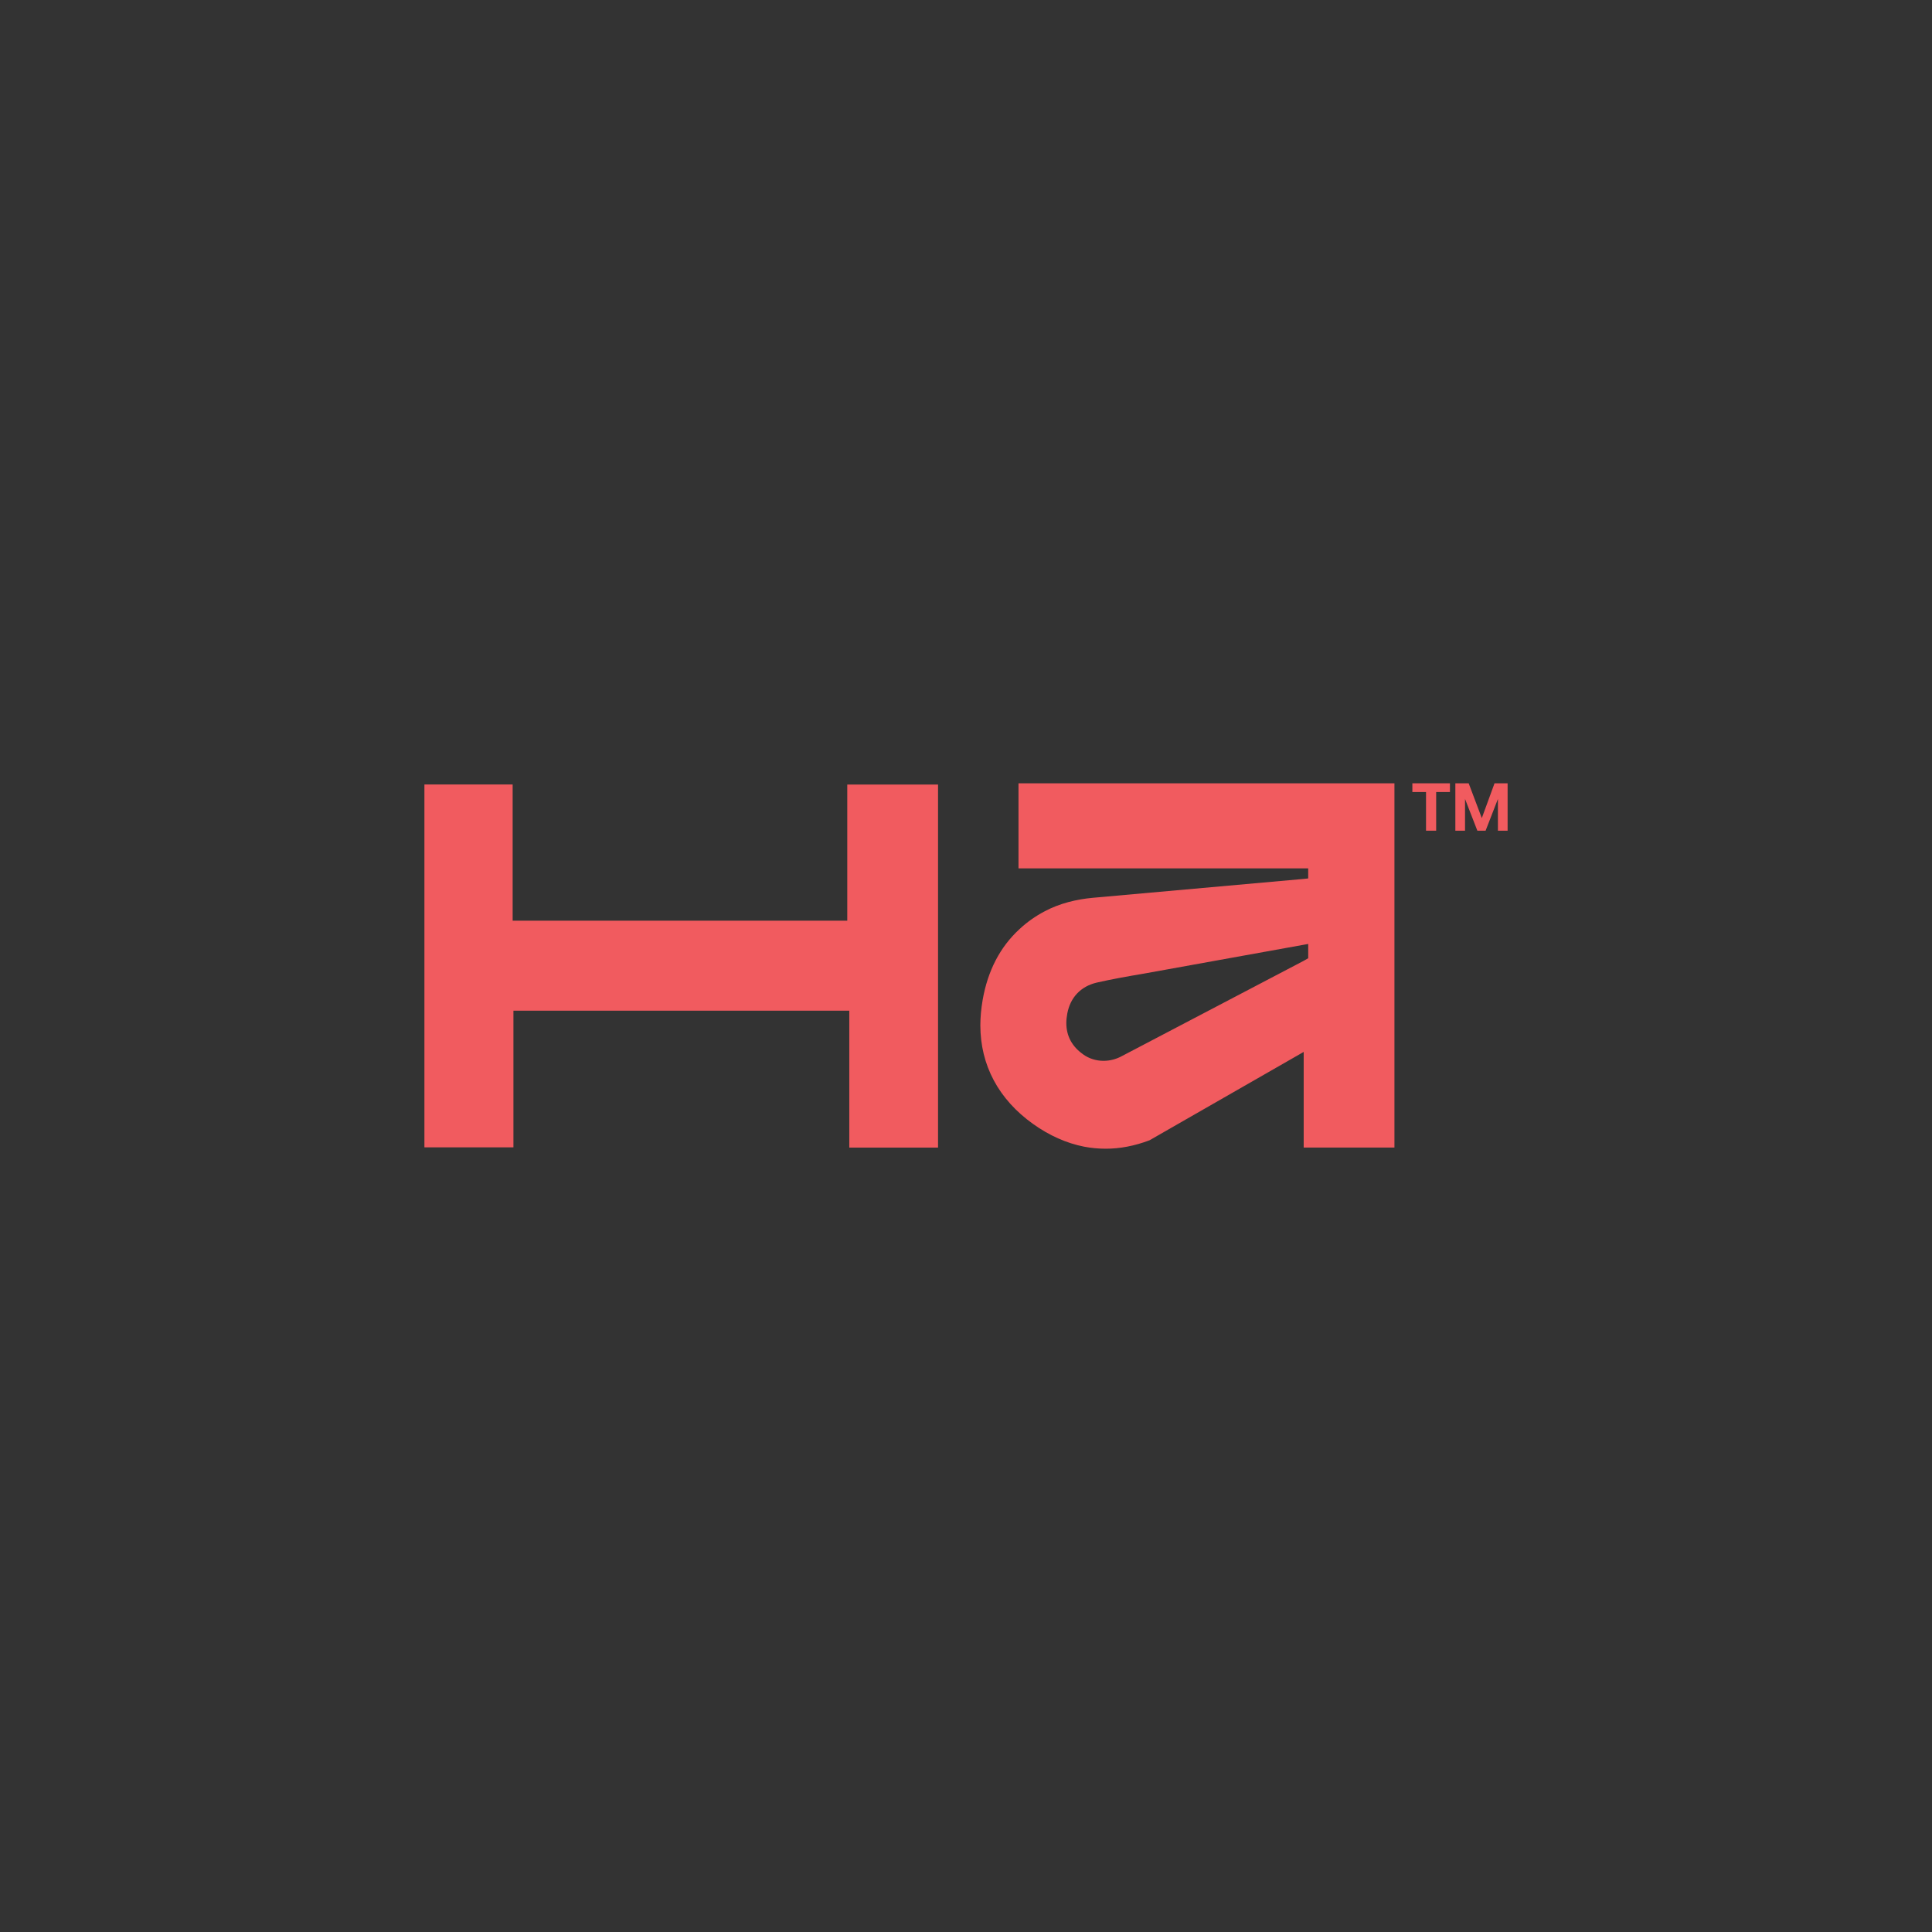 <?xml version="1.0" encoding="UTF-8"?>
<svg id="Layer_1" data-name="Layer 1" xmlns="http://www.w3.org/2000/svg" viewBox="0 0 1080 1080">
  <rect x="0" y="0" width="1080" height="1080" fill="#333333" stroke="none"/>
  <defs>
    <style>
      .cls-1 {
        fill: #f15b5f;
      }

      .cls-1, .cls-2 {
        stroke-width: 0px;
      }

      .cls-2 {
        fill: #fff;
      }
    </style>
  </defs>
  <polygon class="cls-2" points="628.18 532.99 628.22 532.98 628.22 532.7 628.18 532.72 628.18 532.99"/>
  <g>
    <g>
      <polygon class="cls-1" points="789.52 442.75 797.16 442.75 797.16 464.36 802.83 464.36 802.83 442.75 810.52 442.75 810.52 437.87 789.52 437.87 789.52 442.75"/>
      <polygon class="cls-1" points="835.45 437.87 828.34 457.32 821 437.87 813.55 437.87 813.55 464.36 818.96 464.36 818.96 446.61 825.85 464.36 830.46 464.36 837.35 446.61 837.35 464.36 842.76 464.36 842.76 437.87 835.45 437.87"/>
    </g>
    <g>
      <path class="cls-1" d="m473.63,514.67h-187.06v-76.14h-49.32v202.84h49.76v-76.39h187.75v76.53h49.61v-202.94h-50.74v76.1Z"/>
      <path class="cls-1" d="m569.35,485.43h161.94v5.63l-2.52.26-117.71,10.54c-9.34.84-18.58,3.1-26.89,7.46-5.3,2.78-10.06,6.13-14.25,10.05-10.85,9.94-17.78,23.3-20.62,39.64-.82,4.78-1.28,9.53-1.28,14.11,0,22.31,10.19,41.37,29.37,55.11,9.16,6.56,18.77,10.81,28.54,12.75,4,.78,8.13,1.16,12.21,1.16,7.88,0,16-1.53,24.42-4.7l86.21-49.41v53.46h50.73v-203.6h-210.15v47.56Zm58.16,104.73c-3.26,1.86-6.93,2.85-10.6,2.85-4.08,0-8-1.2-11.22-3.46l-.21-.17c-6.23-4.37-9.4-10.27-9.4-17.53,0-1.69.21-3.46.54-5.28,1.69-9.03,7.55-15.18,16.42-17.28,8.87-2.02,17.86-3.59,26.6-5.07l89.14-16.09,2.52-.45v7.98l-2.52,1.44-101.26,53.06Z"/>
    </g>
  </g>
</svg>